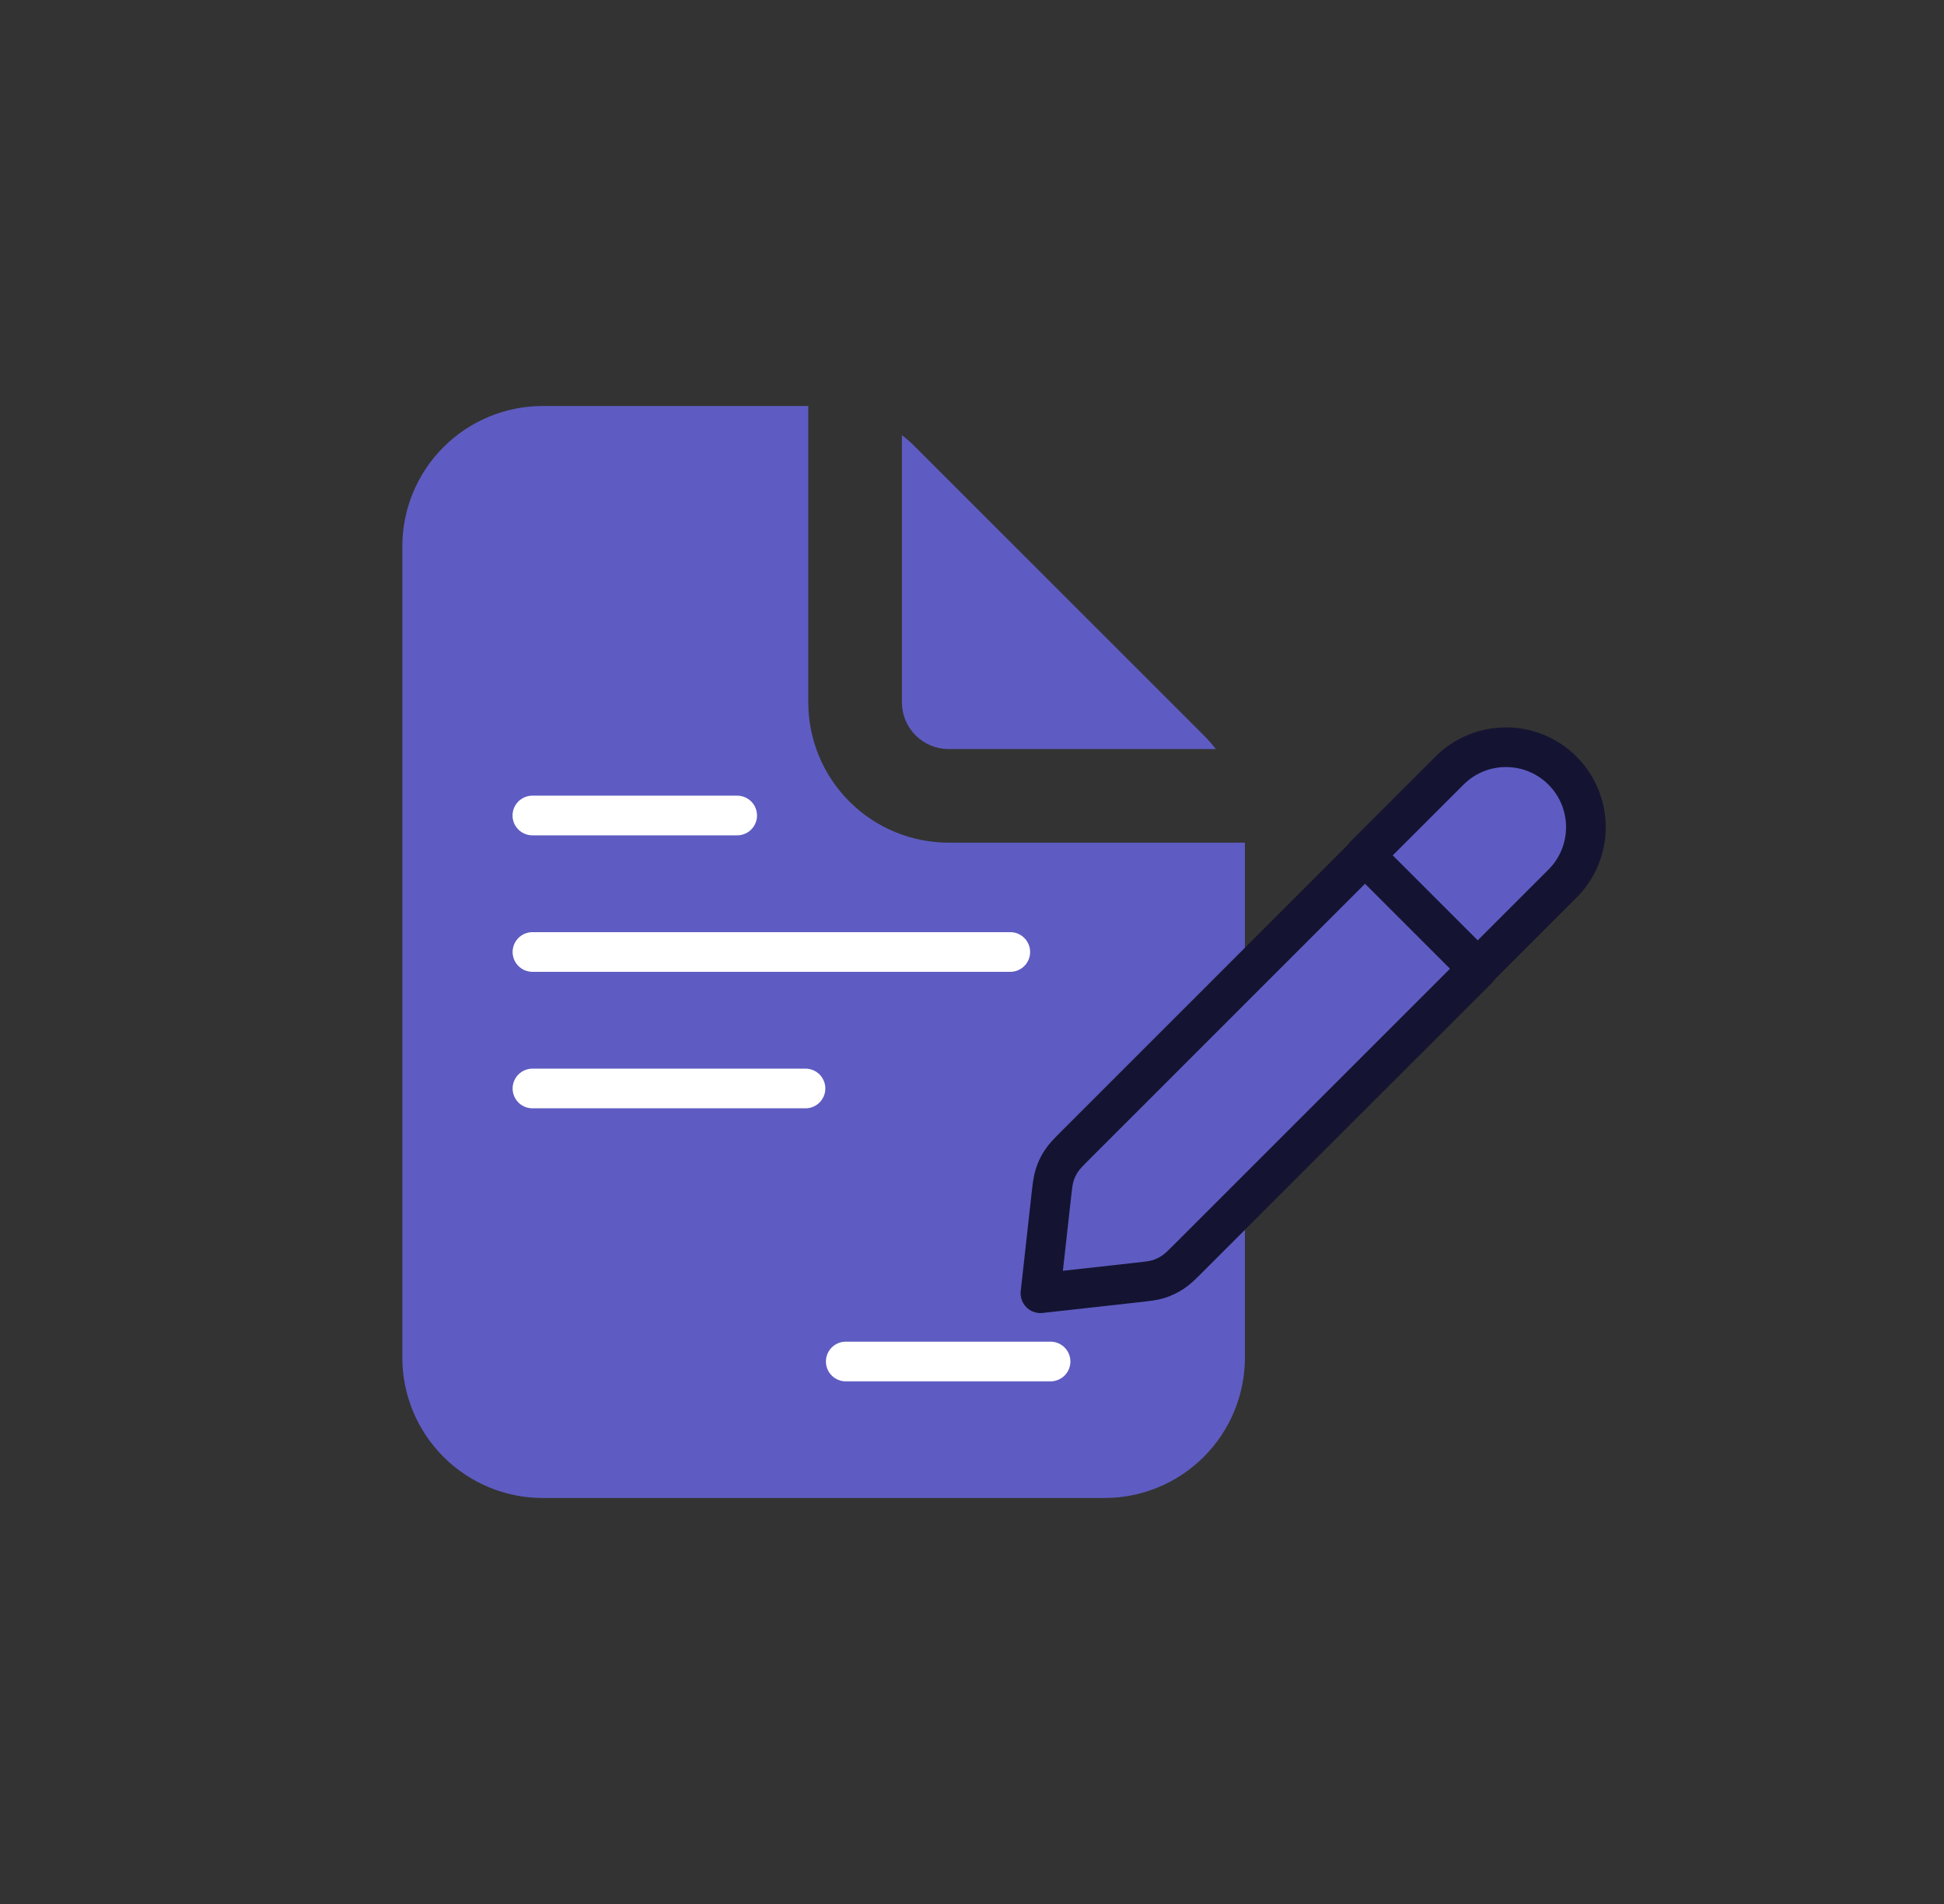 <svg width="49" height="48" viewBox="0 0 49 48" fill="none" xmlns="http://www.w3.org/2000/svg">
<rect x="0" y="0" width="49" height="48" fill="#333333" stroke="none"/>
<path d="M10.141 13.774C10.141 12.836 10.514 11.935 11.178 11.272C11.842 10.608 12.742 10.235 13.681 10.235H20.373V17.704C20.373 18.169 20.465 18.629 20.642 19.059C20.82 19.488 21.081 19.878 21.41 20.207C22.074 20.871 22.974 21.244 23.913 21.244H31.379V34.225C31.379 35.164 31.006 36.064 30.342 36.728C29.678 37.392 28.778 37.765 27.839 37.765H13.681C12.742 37.765 11.842 37.392 11.178 36.728C10.514 36.064 10.141 35.164 10.141 34.225V13.774ZM22.733 17.704V14.338V10.971C22.852 11.062 22.969 11.163 23.076 11.272L30.342 18.538C30.452 18.648 30.553 18.763 30.646 18.884H23.913C23.6 18.884 23.3 18.76 23.078 18.538C22.857 18.317 22.733 18.017 22.733 17.704Z" fill="#5E5CC2"/>
<path d="M26.48 34.324L21.318 34.324" stroke="white" stroke-linecap="round" stroke-linejoin="round"/>
<path d="M25.465 24H13.421" stroke="white" stroke-linecap="round" stroke-linejoin="round"/>
<path d="M20.303 27.441H13.421" stroke="white" stroke-linecap="round" stroke-linejoin="round"/>
<path d="M18.581 20.559H14.727H13.419" stroke="white" stroke-linecap="round" stroke-linejoin="round"/>
<path d="M26.225 32.603L28.636 32.335C28.93 32.303 29.077 32.286 29.215 32.242C29.337 32.202 29.453 32.146 29.56 32.075C29.681 31.996 29.786 31.891 29.995 31.682L37.264 24.413L34.415 21.564L27.147 28.833C26.937 29.043 26.832 29.147 26.753 29.268C26.682 29.375 26.626 29.491 26.587 29.613C26.542 29.751 26.526 29.898 26.493 30.193L26.225 32.603Z" fill="#5E5CC2" stroke="#141432" stroke-linecap="round" stroke-linejoin="round"/>
<path d="M39.384 22.276C40.17 21.49 40.17 20.215 39.384 19.428C38.597 18.641 37.322 18.641 36.535 19.428L34.398 21.564L37.247 24.413L39.384 22.276Z" fill="#5E5CC2" stroke="#141432" stroke-linecap="round" stroke-linejoin="round"/>
</svg>
